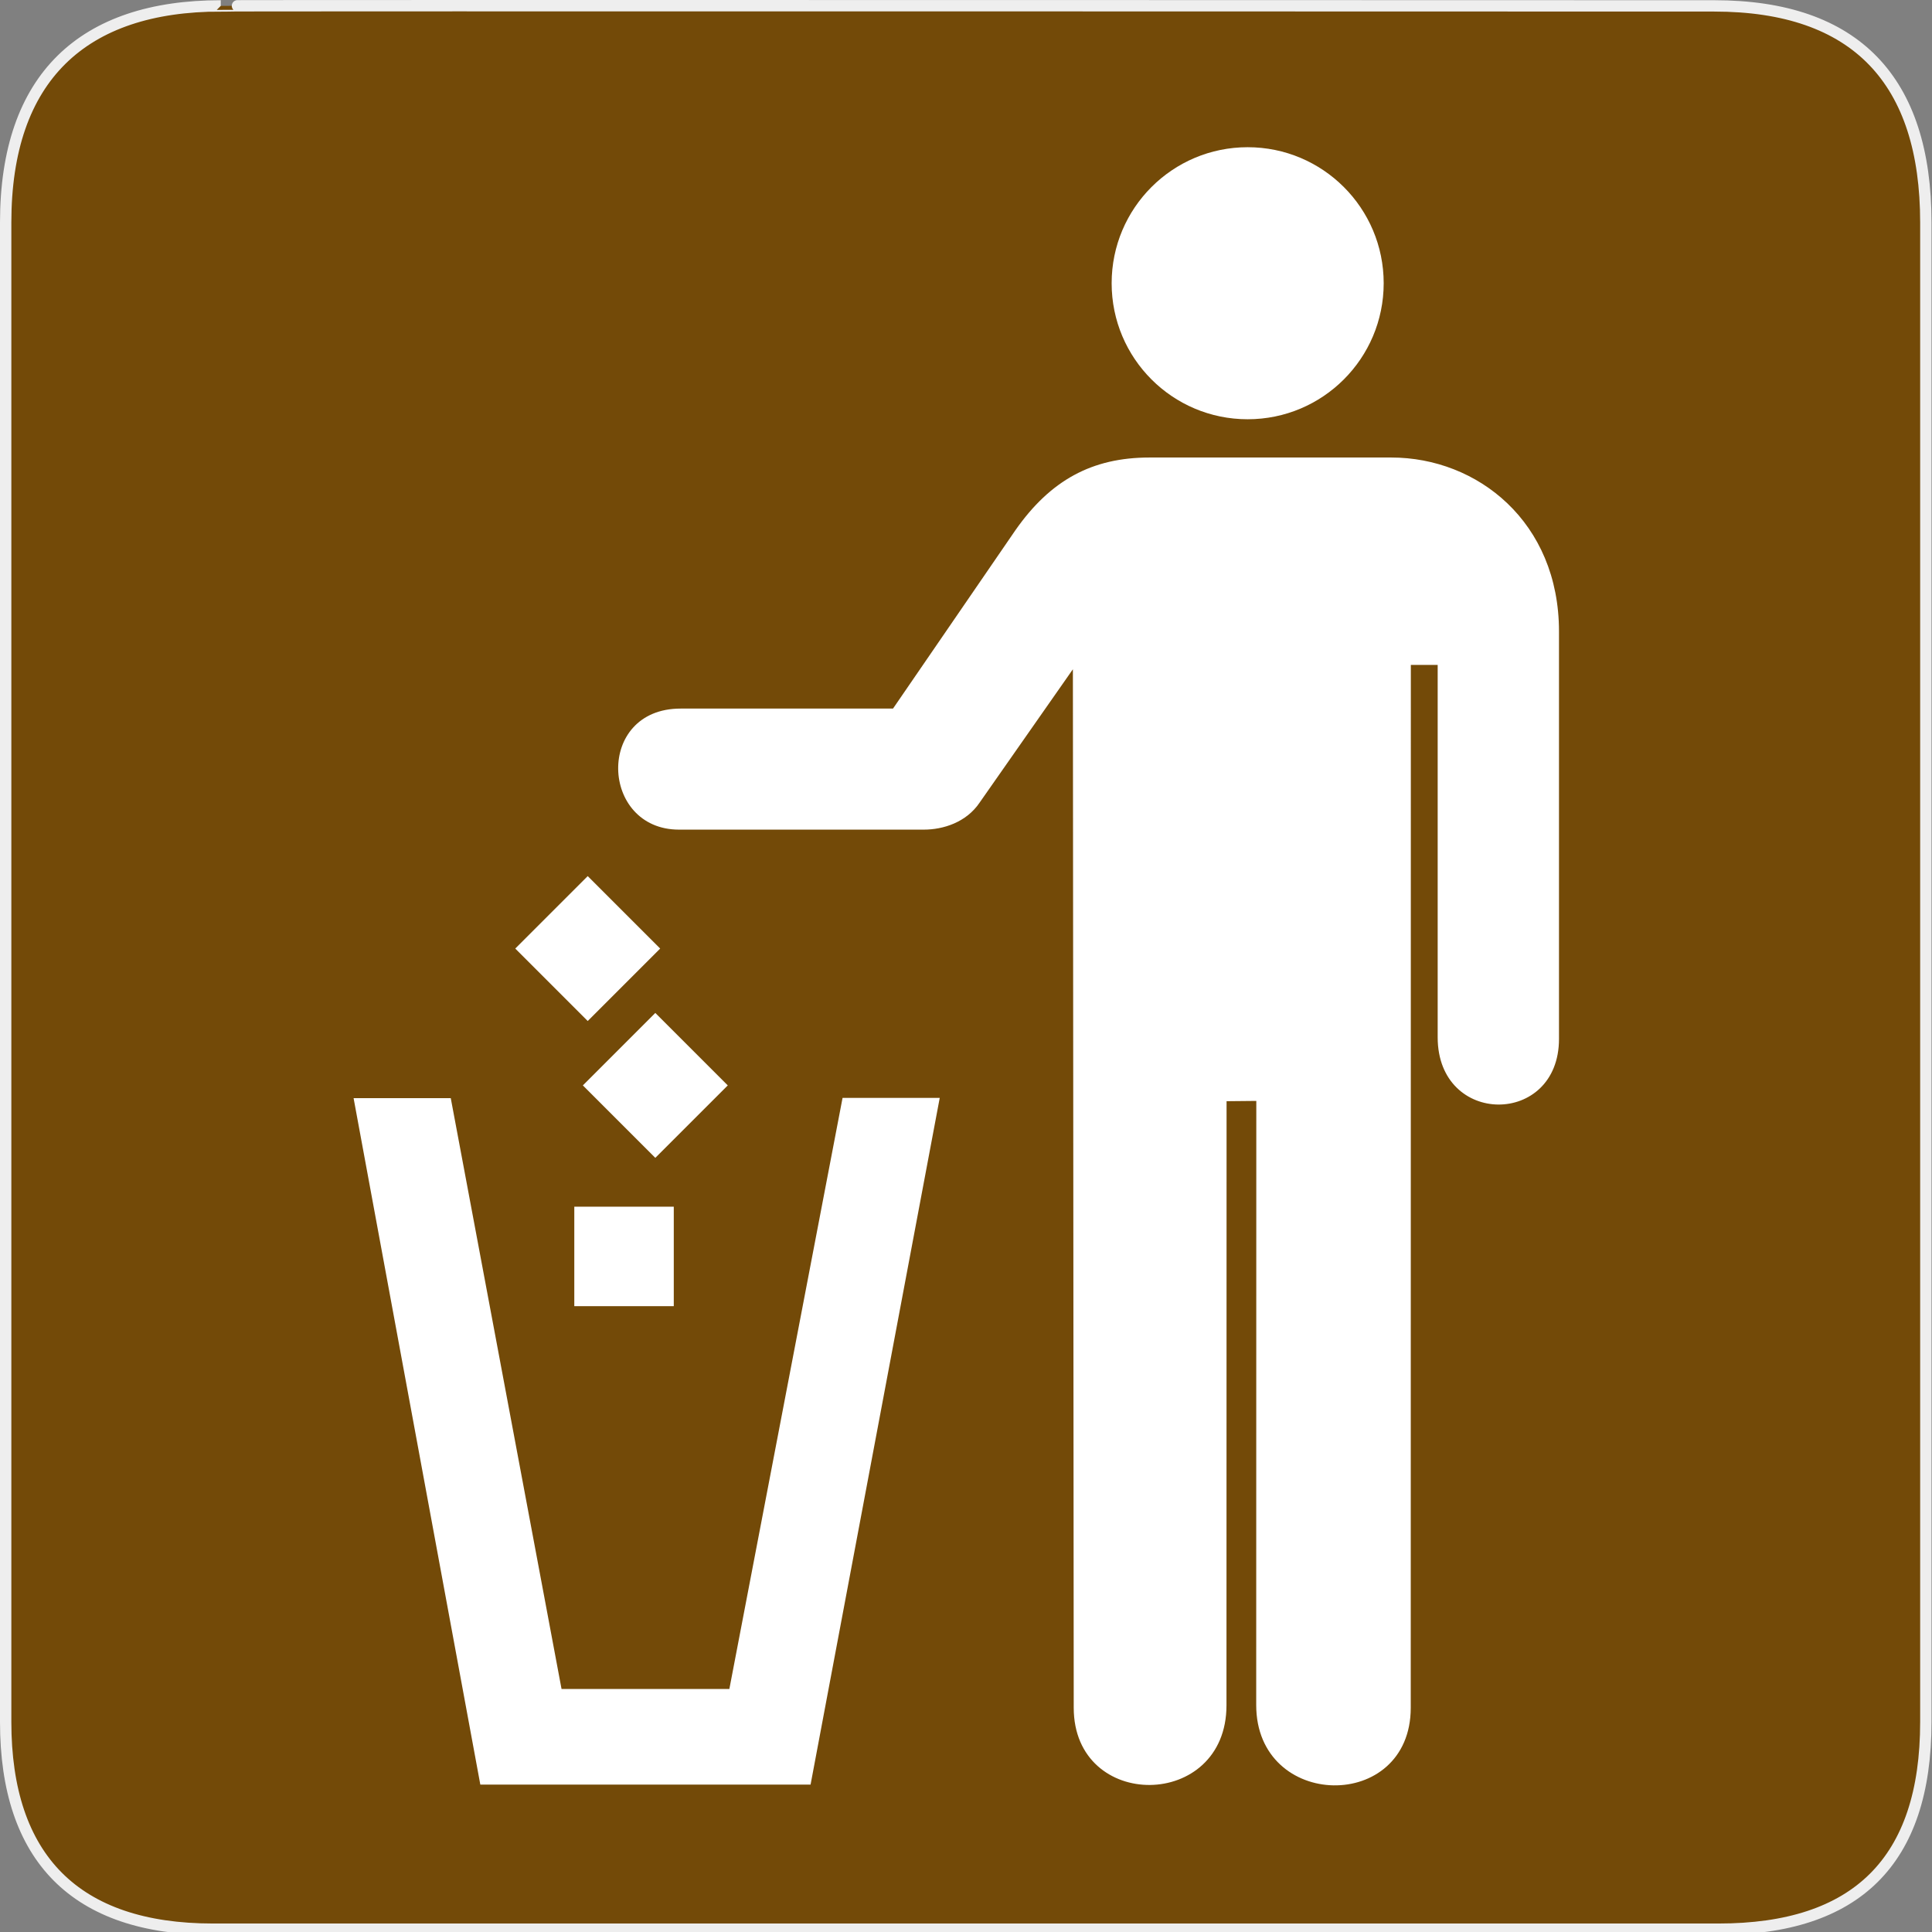 <?xml version="1.0" encoding="UTF-8" standalone="no"?>
<svg xmlns="http://www.w3.org/2000/svg" xmlns:sodipodi="http://sodipodi.sourceforge.net/DTD/sodipodi-0.dtd" xmlns:inkscape="http://www.inkscape.org/namespaces/inkscape" version="1.0" width="580" height="580">
 <rect width="100%" height="100%" fill="#808080" stroke="none"/>
 <defs id="defs22">
  <marker viewBox="0 0 10 10" refY="5" refX="10" orient="auto" markerWidth="4" markerUnits="strokeWidth" markerHeight="3" id="ArrowStart">
   <path id="path3568" d="M 10 0 L 0 5 L 10 10 z"/>
  </marker>
  <marker viewBox="0 0 10 10" refY="5" orient="auto" markerWidth="4" markerUnits="strokeWidth" markerHeight="3" id="ArrowEnd">
   <path id="path3565" d="M 0 0 L 10 5 L 0 10 z"/>
  </marker>
  <marker viewBox="0 0 10 10" refY="5" refX="10" orient="auto" markerWidth="4" markerUnits="strokeWidth" markerHeight="3" id="marker2959">
   <path id="path2626" d="M 10 0 L 0 5 L 10 10 z"/>
  </marker>
  <marker viewBox="0 0 10 10" refY="5" orient="auto" markerWidth="4" markerUnits="strokeWidth" markerHeight="3" id="marker2956">
   <path id="path2623" d="M 0 0 L 10 5 L 0 10 z"/>
  </marker>
  <marker viewBox="0 0 10 10" refY="5" refX="10" orient="auto" markerWidth="4" markerUnits="strokeWidth" markerHeight="3" id="marker3077">
   <path id="path3298" d="M 10 0 L 0 5 L 10 10 z"/>
  </marker>
  <marker viewBox="0 0 10 10" refY="5" orient="auto" markerWidth="4" markerUnits="strokeWidth" markerHeight="3" id="marker3074">
   <path id="path3295" d="M 0 0 L 10 5 L 0 10 z"/>
  </marker>
 </defs>
 <g id="g1327">
  <path d="M 66.275,1.768 C 24.94,1.768 1.704,23.139 1.704,66.804 L 1.704,516.927 C 1.704,557.771 22.598,579.156 63.896,579.156 L 515.92,579.156 C 557.227,579.156 578.149,558.84 578.149,516.927 L 578.149,66.804 C 578.149,24.203 557.227,1.768 514.627,1.768 C 514.624,1.768 66.133,1.625 66.275,1.768 z" id="path1329" fill="#734A08" stroke="#eeeeee" stroke-width="3.408"/>
 </g>
 <g id="g3300" transform="translate(106.149,44.193)" fill="#ffffff">
  <g id="g3302">
   <path id="path3304" d="M 268.409,81.671 C 290.959,81.671 309.243,63.387 309.243,40.836 C 309.243,18.284 290.959,0 268.409,0 C 245.857,0 227.575,18.284 227.575,40.836 C 227.575,63.387 245.857,81.671 268.409,81.671 z"/>
   <path id="path3306" d="M 215.941,156.723 L 216.191,468.473 C 216.191,499.657 262.049,499.372 262.049,467.759 L 262.076,286.393 L 271.002,286.307 L 270.974,467.674 C 270.974,499.286 317.367,500.085 317.367,468.473 L 317.394,155.416 L 325.452,155.416 L 325.452,267.211 C 325.452,294.049 361.872,294.049 361.872,267.691 L 361.872,145.393 C 361.872,112.517 337.403,93.156 311.524,93.156 L 238.913,93.156 C 221.691,93.156 209.191,99.973 198.691,114.973 L 161.941,168.527 L 98.171,168.527 C 72.547,168.527 73.985,204.867 97.691,204.867 L 171.191,204.867 C 176.942,204.867 183.941,202.723 187.964,196.719 L 215.941,156.723 z"/>
  </g>
  <g id="g3308">
   <g id="g3310">
    <g id="g3312">
     <path id="path3314" d="M 96.123,347.927 L 96.123,318.064 L 66.26,318.064 L 66.26,347.927 L 96.123,347.927 z"/>
    </g>
    <g id="g3318">
     <path id="path3320" d="M 112.332,281.652 L 90.581,259.9 L 68.831,281.652 L 90.581,303.401 L 112.332,281.652 z"/>
    </g>
    <g id="g3324">
     <path id="path3326" d="M 92.042,240.571 L 70.29,218.822 L 48.539,240.571 L 70.29,262.323 L 92.042,240.571 z"/>
    </g>
   </g>
   <path id="path3330" d="M 137.191,491.561 L 175.967,285.4 L 146.795,285.4 L 112.811,462.847 L 62.428,462.847 L 29.172,285.473 L 0,285.473 L 38.048,491.561 L 137.191,491.561 z"/>
  </g>
 </g>
</svg>
